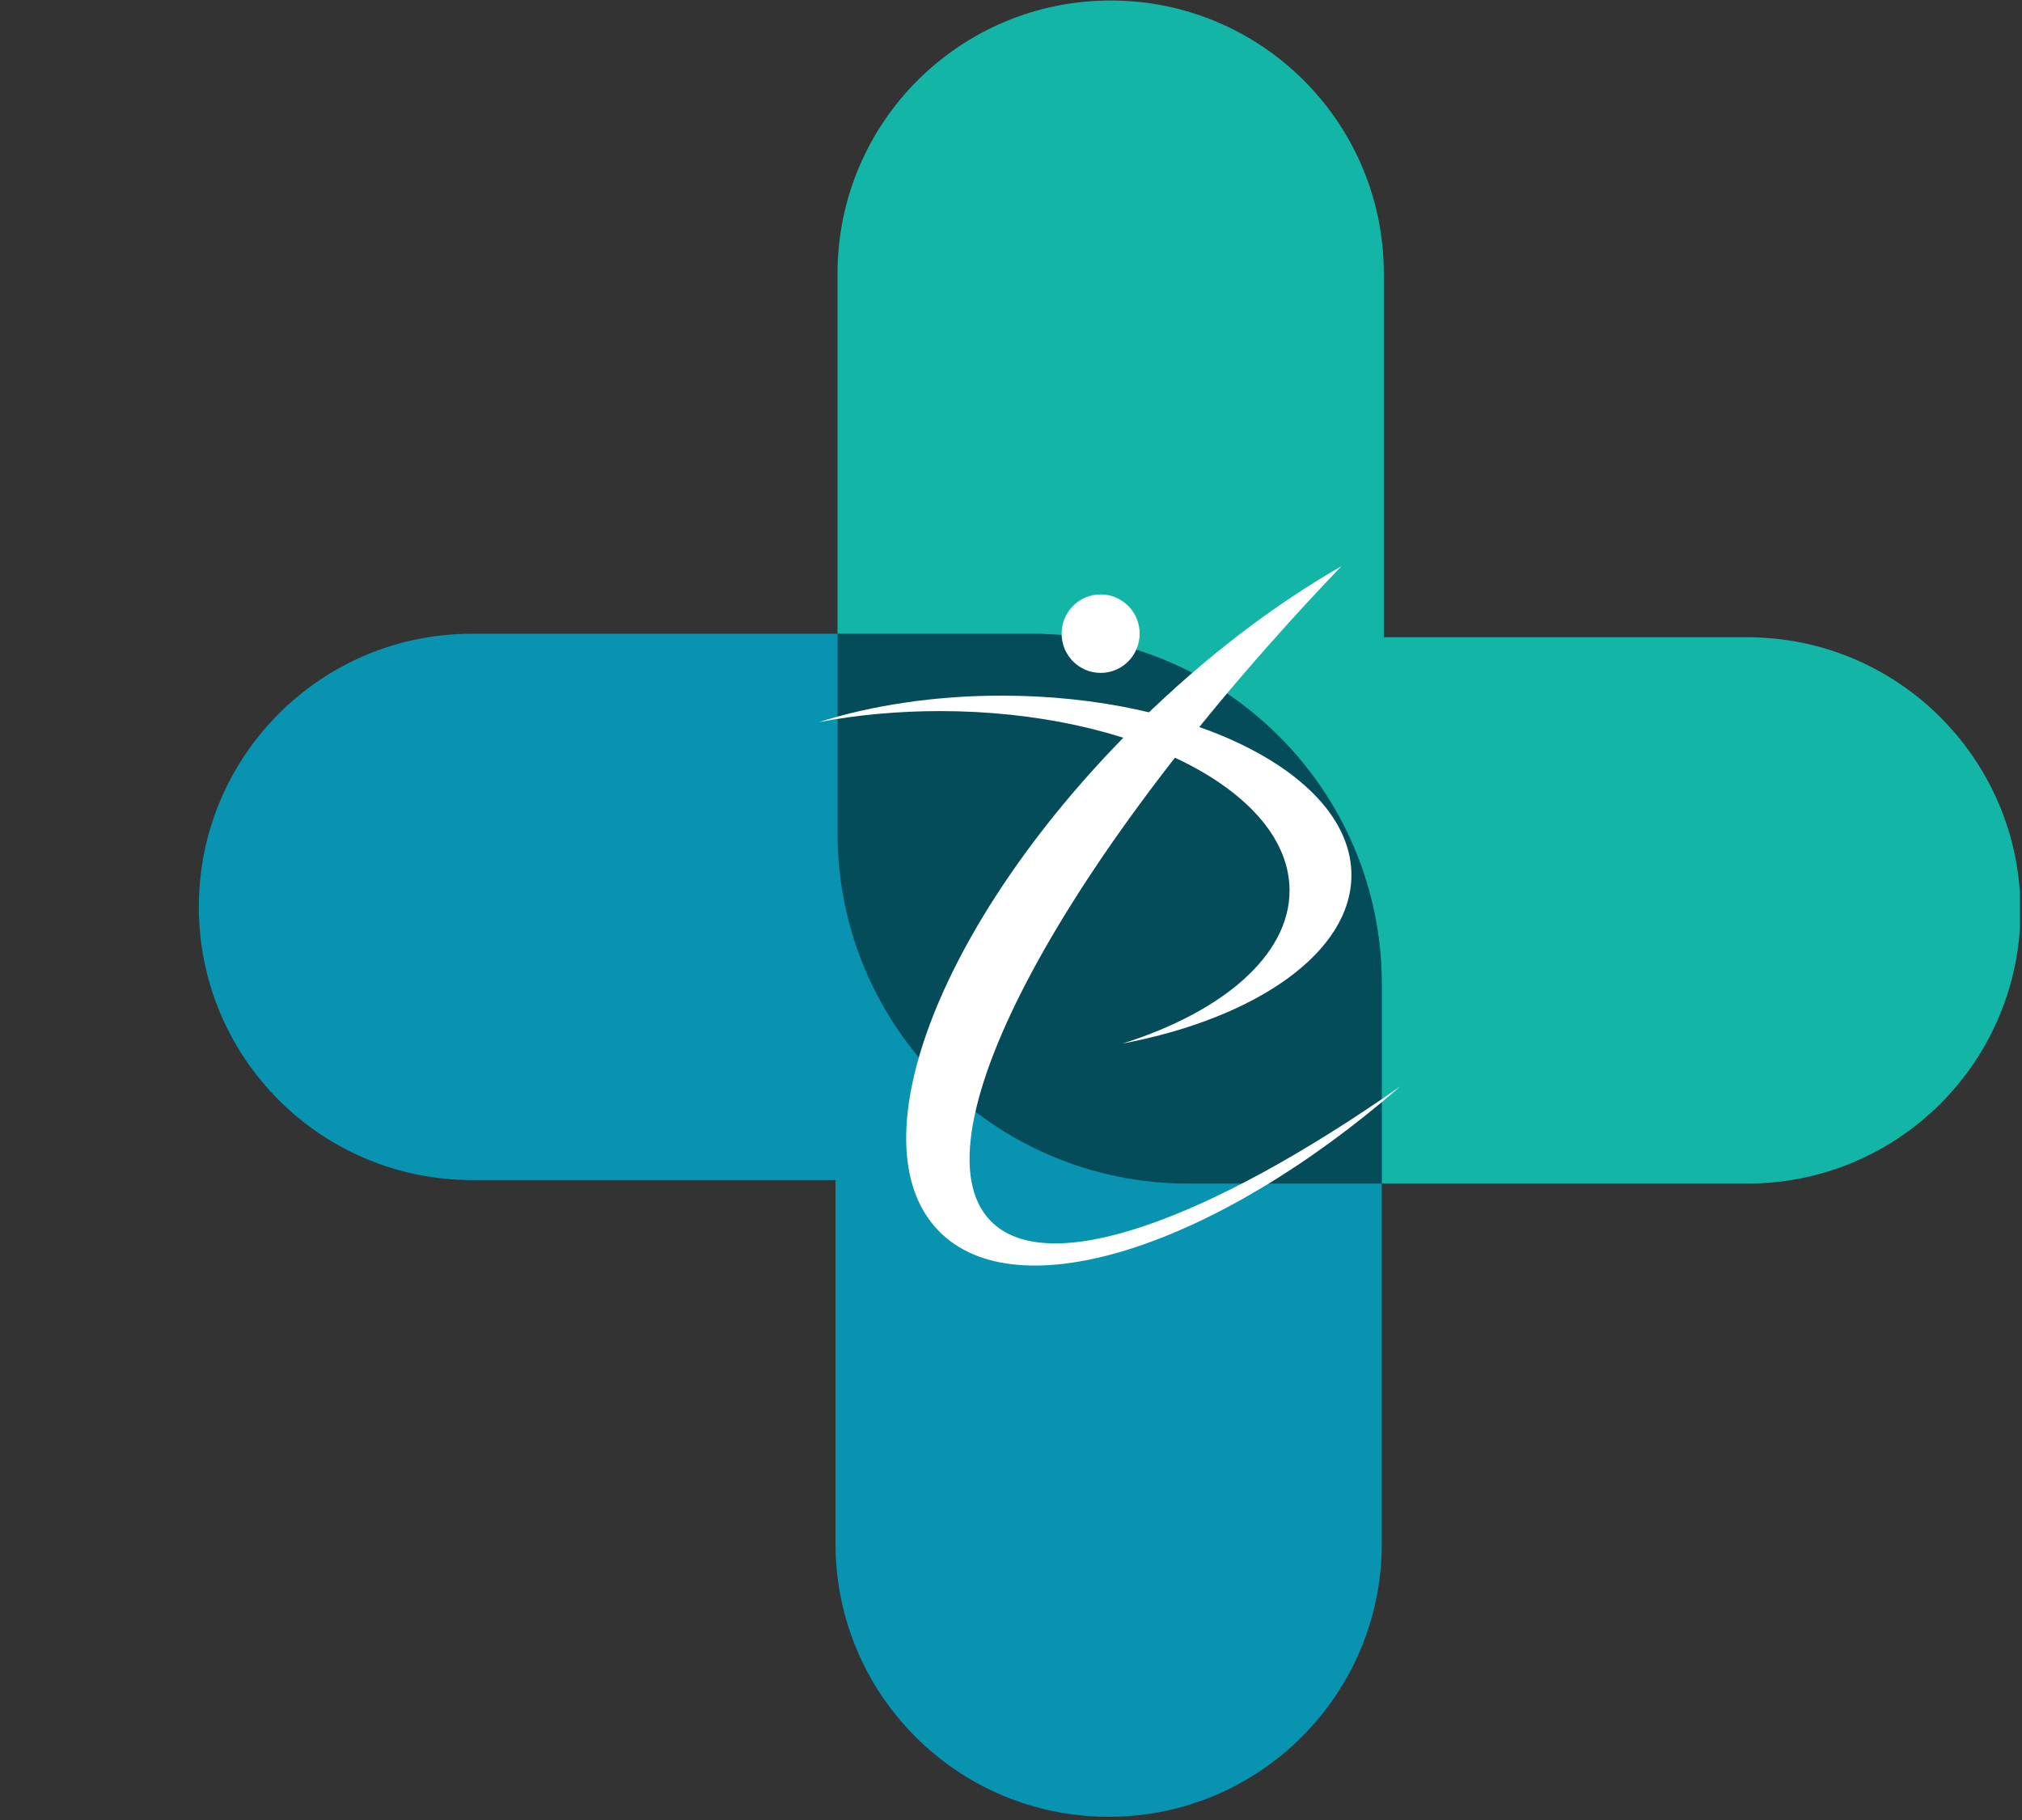 <svg xmlns="http://www.w3.org/2000/svg" xmlns:xlink="http://www.w3.org/1999/xlink" width="500" zoomAndPan="magnify" viewBox="0 0 375 337.5" height="450" preserveAspectRatio="xMidYMid meet" version="1.0"><rect x="0" y="0" width="375" height="337.5" fill="#333333" stroke="none"/><defs><clipPath id="c643387fe1"><path d="M 155 0 L 374.625 0 L 374.625 220 L 155 220 Z M 155 0 " clip-rule="nonzero"/></clipPath><clipPath id="ab797cae54"><path d="M 36.879 117 L 257 117 L 257 337 L 36.879 337 Z M 36.879 117 " clip-rule="nonzero"/></clipPath><clipPath id="48c53fe489"><path d="M 168 105.004 L 259.684 105.004 L 259.684 234.688 L 168 234.688 Z M 168 105.004 " clip-rule="nonzero"/></clipPath><clipPath id="e8862f7053"><path d="M 151.844 129 L 251 129 L 251 194 L 151.844 194 Z M 151.844 129 " clip-rule="nonzero"/></clipPath></defs><g clip-path="url(#c643387fe1)"><path fill="#12b5a6" d="M 374.719 168.828 C 374.719 196.824 352.059 219.484 324.062 219.484 L 220.312 219.484 C 184.449 219.484 155.328 190.363 155.328 154.5 L 155.328 50.75 C 155.328 22.754 177.988 0.094 205.984 0.094 C 233.984 0.094 256.645 22.754 256.645 50.75 L 256.645 118.172 L 324.062 118.172 C 352.059 118.172 374.719 140.926 374.719 168.828 Z M 374.719 168.828 " fill-opacity="1" fill-rule="nonzero"/></g><g clip-path="url(#ab797cae54)"><path fill="#0893b0" d="M 36.879 168.172 C 36.879 140.176 59.539 117.516 87.535 117.516 L 191.285 117.516 C 227.148 117.516 256.27 146.637 256.27 182.5 L 256.27 286.25 C 256.27 314.246 233.609 336.906 205.613 336.906 C 177.613 336.906 154.953 314.246 154.953 286.25 L 154.953 218.832 L 87.535 218.832 C 59.539 218.832 36.879 196.172 36.879 168.172 Z M 36.879 168.172 " fill-opacity="1" fill-rule="nonzero"/></g><path fill="#054c5b" d="M 256.27 182.5 L 256.27 219.484 L 220.312 219.484 C 184.449 219.484 155.328 190.363 155.328 154.5 L 155.328 117.516 L 191.285 117.516 C 227.148 117.516 256.27 146.637 256.27 182.5 Z M 256.27 182.5 " fill-opacity="1" fill-rule="nonzero"/><g clip-path="url(#48c53fe489)"><path fill="#ffffff" d="M 183.703 226.387 C 168.883 211.129 197.672 158.328 248.773 105.004 C 236.449 112.051 223.578 121.773 211.375 133.758 C 174.887 169.582 158.184 211.883 174.066 228.234 C 188.637 243.234 225.57 231.18 259.738 201.43 C 223.98 226.441 194.207 237.199 183.703 226.387 " fill-opacity="1" fill-rule="nonzero"/></g><g clip-path="url(#e8862f7053)"><path fill="#ffffff" d="M 185.766 129 C 173.328 129 161.715 130.801 151.844 133.914 C 158.84 132.59 166.402 131.863 174.297 131.863 C 210.121 131.863 239.16 146.766 239.16 165.141 C 239.16 177.137 226.781 187.652 208.219 193.508 C 232.977 188.82 250.633 176.609 250.633 162.277 C 250.633 143.902 221.59 129 185.766 129 " fill-opacity="1" fill-rule="nonzero"/></g><path fill="#ffffff" d="M 211.363 117.504 C 211.363 121.527 208.121 124.781 204.125 124.781 C 200.129 124.781 196.887 121.527 196.887 117.504 C 196.887 113.484 200.129 110.227 204.125 110.227 C 208.121 110.227 211.363 113.484 211.363 117.504 " fill-opacity="1" fill-rule="nonzero"/></svg>